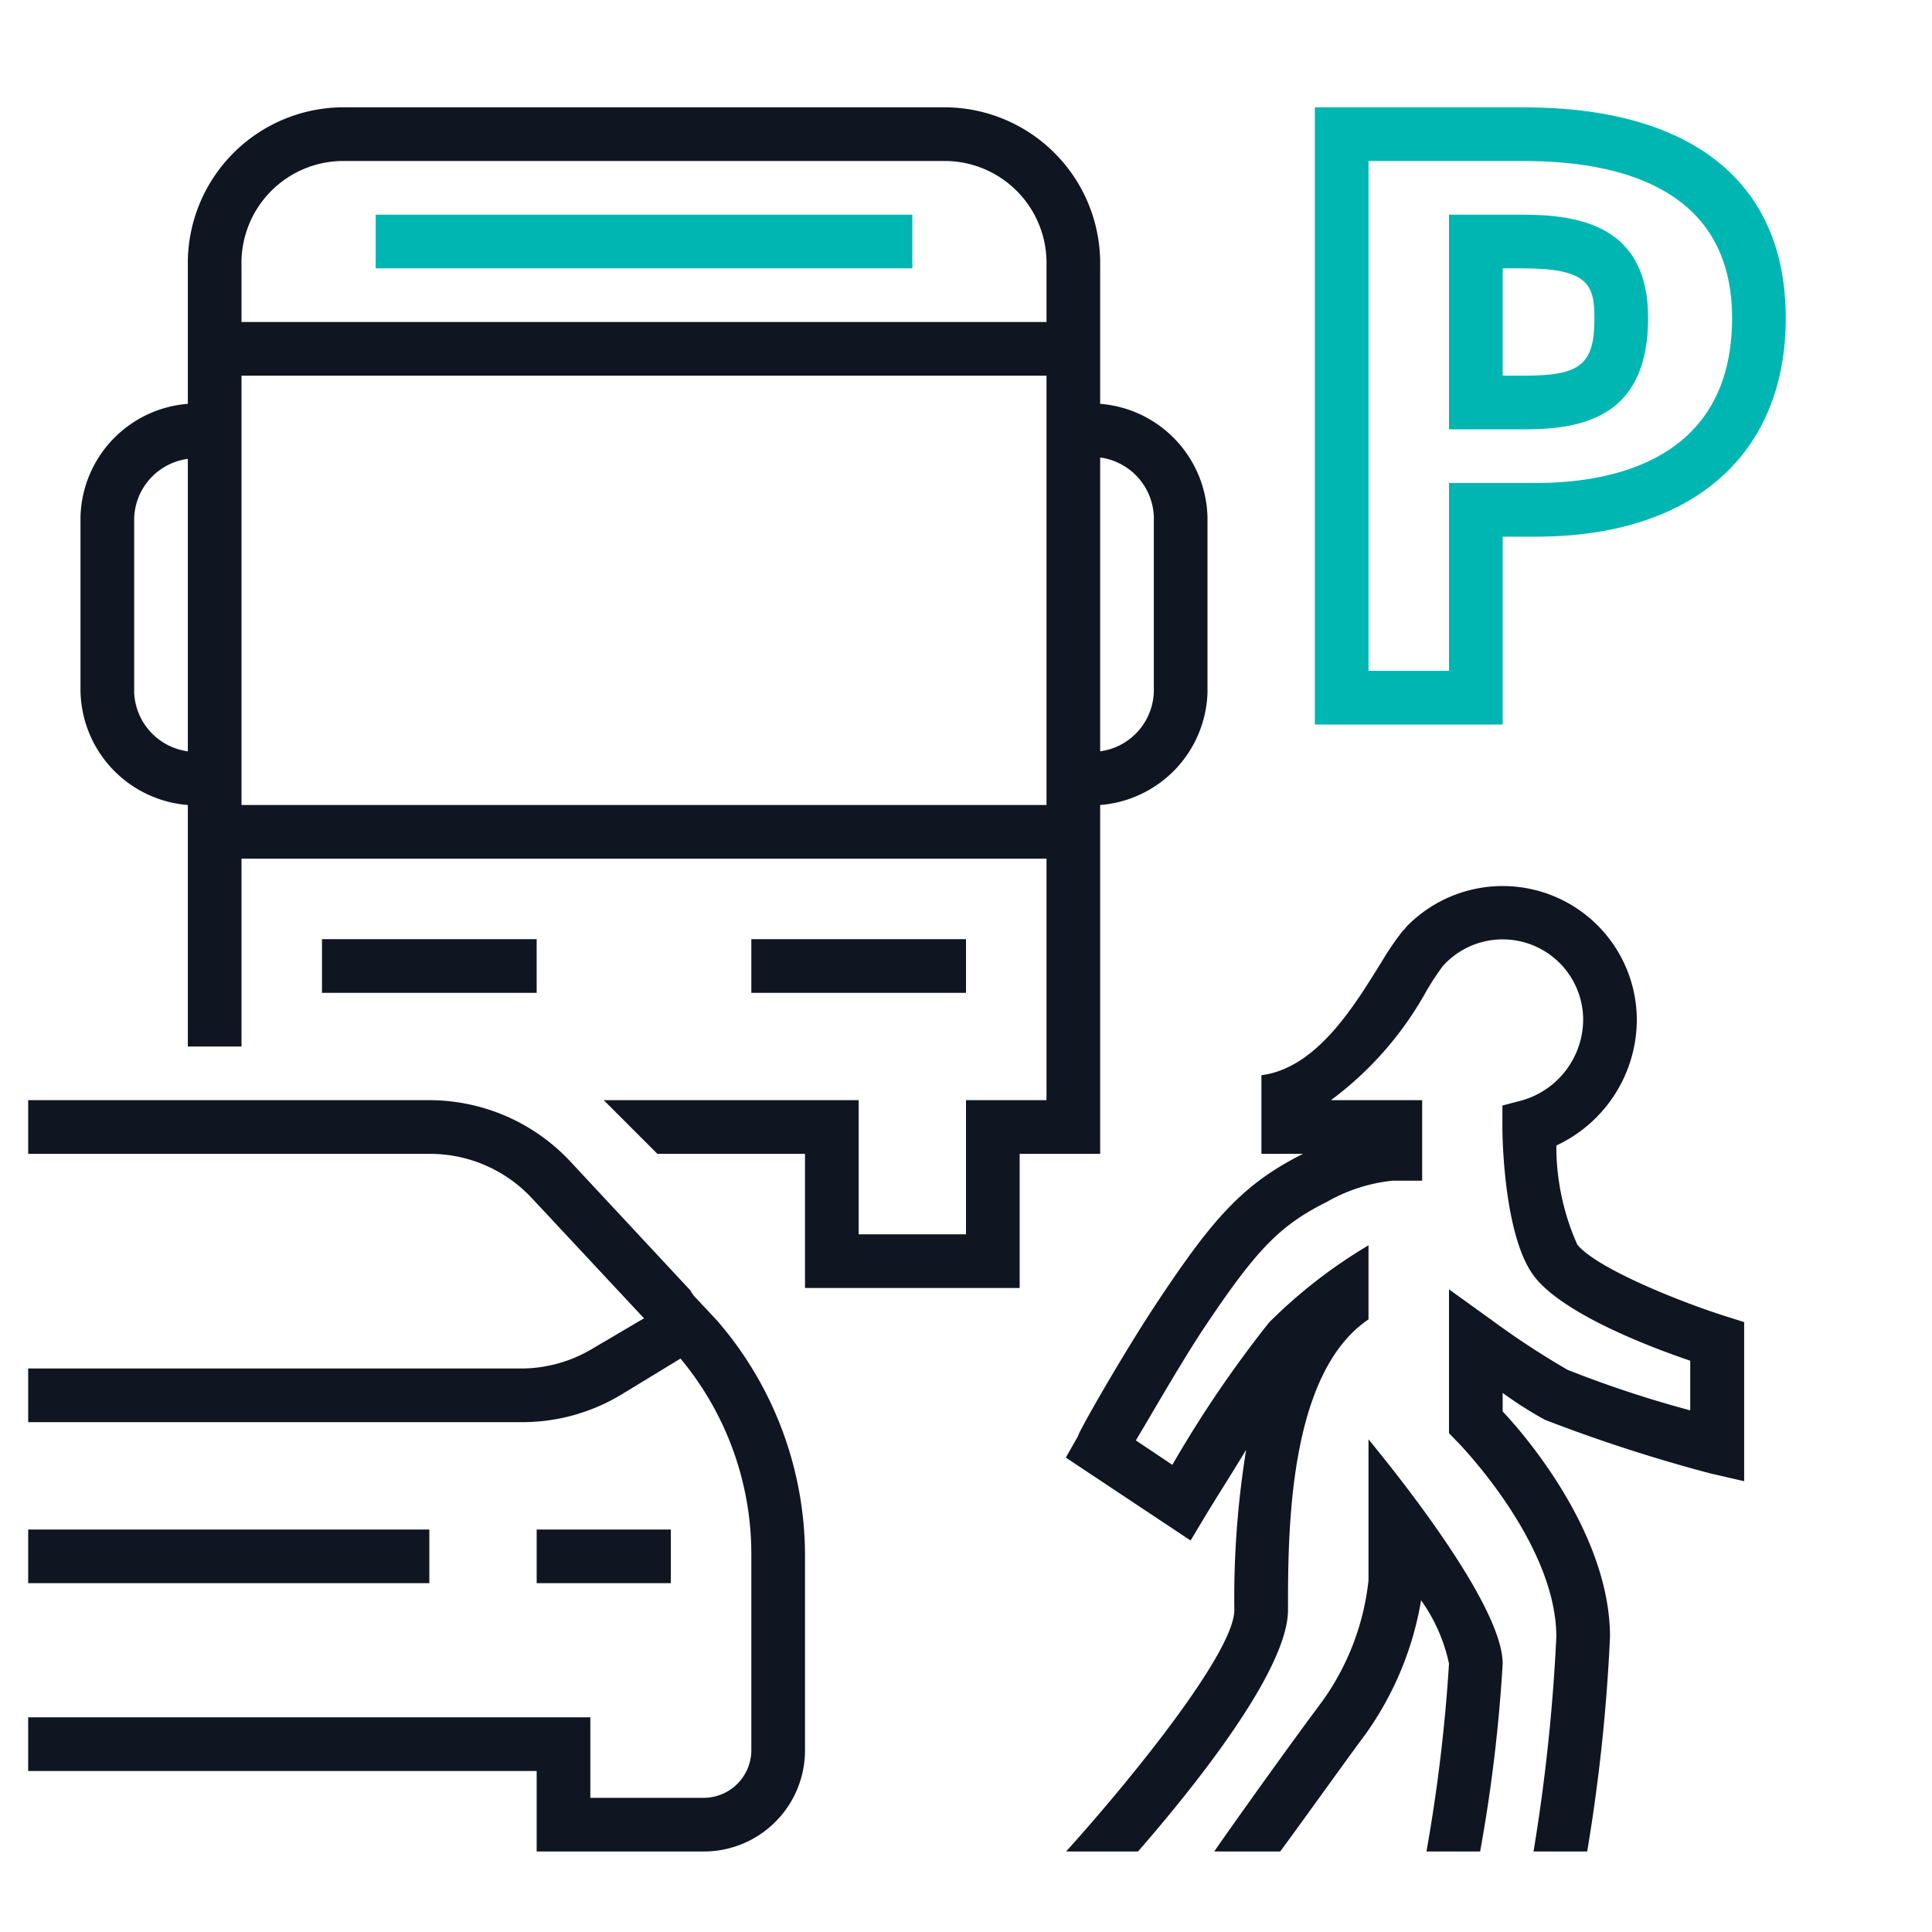 <svg xmlns="http://www.w3.org/2000/svg" viewBox="0 0 72 72"><defs><style>.cls-1{fill:none;}.cls-2{fill:#00b6b2;}.cls-3{fill:#0f1621;}</style></defs><title>lui-icon-intermodalrouting-onlight-outline-xlarge</title><g id="Layer_2" data-name="Layer 2"><g id="ROUTING_AND_NAVIGATION" data-name="ROUTING AND NAVIGATION"><g id="lui-icon-intermodalrouting-onlight-outline-xlarge"><rect class="cls-1" width="72" height="72"/><path class="cls-2" d="M34,10H14V8H34ZM56,20h1.24c5.83,0,9.31-3.05,9.31-8.15S63,4,56.79,4H49V27h7ZM51,6h5.79c3.54,0,7.76,1,7.76,5.85C64.55,17.2,60,18,57.24,18H54v7H51Zm10.42,5.85C61.42,8.44,58.91,8,56.73,8H54v8h2.82C59,16,61.42,15.53,61.42,11.85ZM56,10h.73c2.43,0,2.69.59,2.69,1.85,0,1.73-.51,2.15-2.6,2.15H56Z"/><path class="cls-3" d="M12,37h8V35H12Zm24-2H28v2h8Zm5-19.95V9.89A5.81,5.81,0,0,0,35.29,4H12.71A5.81,5.81,0,0,0,7,9.89v5.16a4.34,4.34,0,0,0-4,4.2v6.5A4.34,4.34,0,0,0,7,30V39H9V32H39v9H36v5H32V41H22.5l2,2H30v5h8V43h3V30a4.34,4.34,0,0,0,4-4.2v-6.5A4.34,4.34,0,0,0,41,15.05ZM7,28a2.31,2.31,0,0,1-2-2.2v-6.5a2.31,2.31,0,0,1,2-2.2ZM39,30H9V14H39Zm0-18H9V9.89A3.8,3.8,0,0,1,12.71,6H35.29A3.8,3.8,0,0,1,39,9.89Zm4,13.75A2.31,2.31,0,0,1,41,28V17.05a2.31,2.31,0,0,1,2,2.2ZM25,59H20V57h5Zm5-1.12v7.36A3.77,3.77,0,0,1,26.22,69H20V66H1.05V64H22v3h4.22A1.78,1.78,0,0,0,28,65.24V57.88a11.38,11.38,0,0,0-2.64-7.25L23.11,52a7.15,7.15,0,0,1-3.69,1H1.05V51H19.42a5.18,5.18,0,0,0,2.66-.74L24,49.13l-4.18-4.48A5.2,5.2,0,0,0,16,43H1.05V41H16a7.2,7.2,0,0,1,5.25,2.28l4.47,4.8,0,0,.12.19.88.94A13.39,13.39,0,0,1,30,57.88ZM16,59H1.05V57H16Zm35-.1a9.46,9.46,0,0,1-1.75,4.54c-1.11,1.48-3.24,4.46-4,5.56h2.46c1-1.36,2.36-3.27,3.17-4.36a12,12,0,0,0,2.08-5A6.3,6.3,0,0,1,54,62a61.85,61.85,0,0,1-.84,7h2A58.1,58.1,0,0,0,56,62c0-2.07-3.57-6.62-5-8.36Zm13.3-9.85c-1.88-.6-4.84-1.82-5.52-2.67A9,9,0,0,1,58,42.69,5.19,5.19,0,0,0,61,38a5,5,0,0,0-8.59-3.46h0l-.06.08-.09.09h0a11.08,11.08,0,0,0-.78,1.15c-.94,1.5-2.36,3.94-4.47,4.21V43h1.55c-2.23,1.12-3.35,2.4-5.38,5.45-1.25,1.87-3,4.93-3,5.06l-.46.81,4.65,3.09.54-.9c.42-.7,1-1.6,1.53-2.48A34.62,34.62,0,0,0,46,60c0,1.51-3.57,6-6.27,9h2.68C44.57,66.52,48,62.22,48,60c0-2.9,0-8.8,3-10.83V46.41a18.81,18.81,0,0,0-3.71,2.88,43.51,43.51,0,0,0-3.6,5.3l-1.36-.91c.6-1,1.68-2.89,2.5-4.13,2-3,2.86-3.88,4.62-4.76A6.22,6.22,0,0,1,51.9,44H53V41H49.6a12.72,12.72,0,0,0,3.57-4.09,10.35,10.35,0,0,1,.61-.92A3,3,0,0,1,59,38a3.15,3.15,0,0,1-2.25,3l-.76.2V42c0,.7.11,4.23,1.22,5.61s4.25,2.58,5.78,3.1v1.85a42,42,0,0,1-4.57-1.51,30.69,30.69,0,0,1-2.85-1.87L54,48.05v5.36l.29.3S58,57.46,58,61a69.21,69.21,0,0,1-.85,8h2A66.65,66.65,0,0,0,60,61c0-3.74-3-7.34-4-8.4v-.69a14.9,14.9,0,0,0,1.57,1,58.74,58.74,0,0,0,6.17,2L65,55.2V49.27Z"/></g></g></g></svg>
